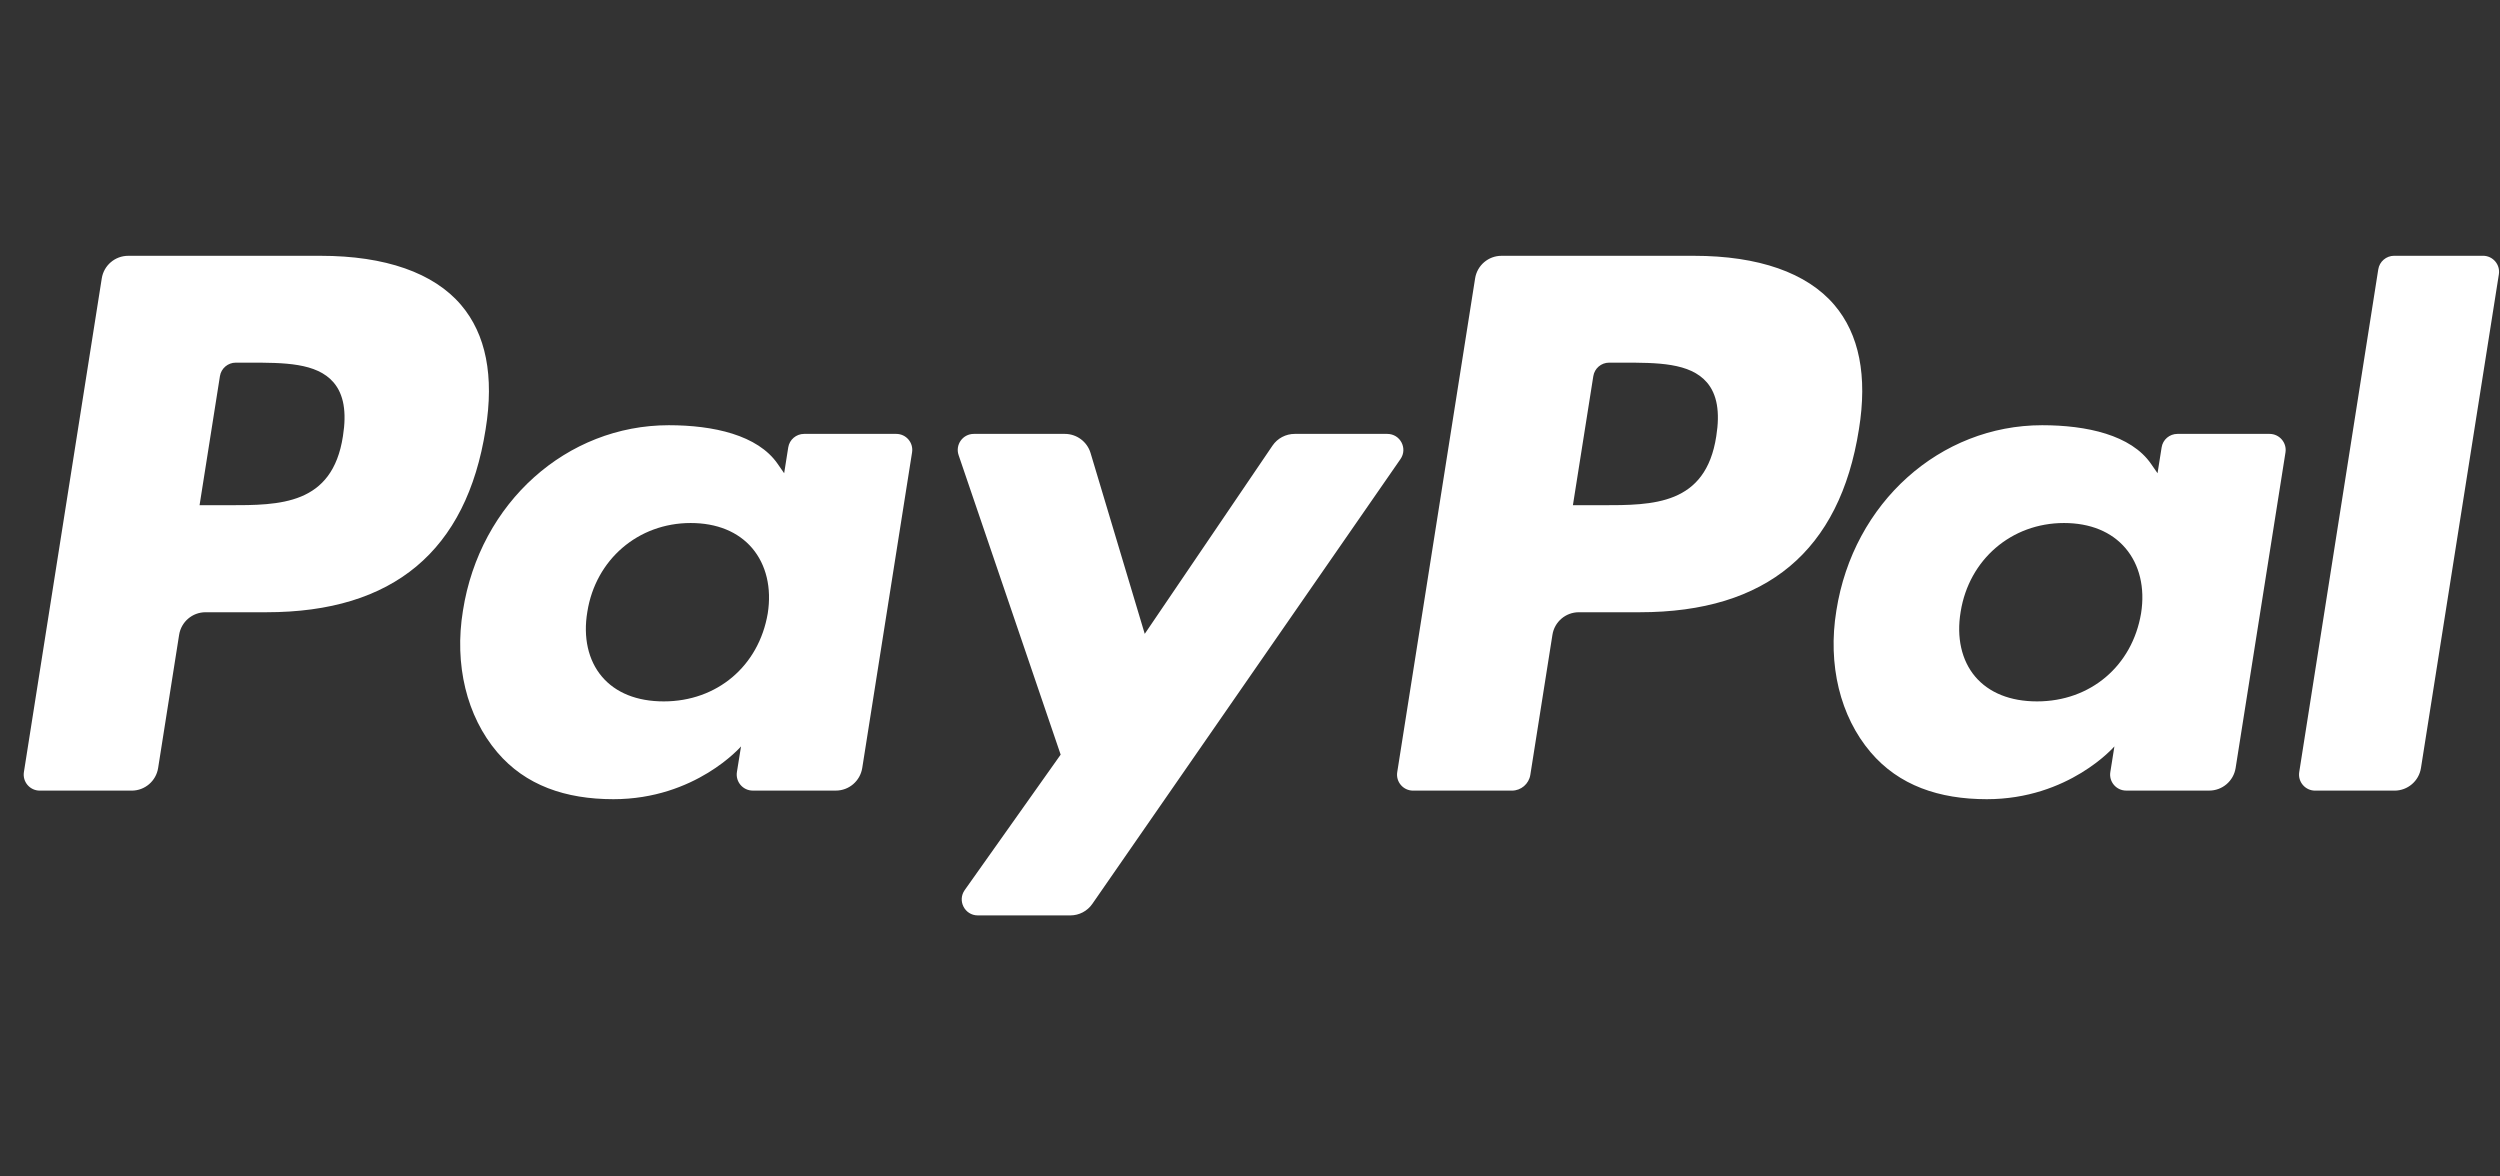 <svg width="68" height="32" viewBox="0 0 68 32" fill="none" xmlns="http://www.w3.org/2000/svg">
<rect x="0" y="0" width="68" height="32" fill="#333333" stroke="none"/>
<path fill-rule="evenodd" clip-rule="evenodd" d="M62.539 21.001L64.689 7.326C64.722 7.114 64.906 6.958 65.119 6.957H67.539C67.806 6.957 68.012 7.197 67.969 7.462L65.85 20.89C65.795 21.244 65.49 21.505 65.131 21.505H62.97C62.703 21.505 62.497 21.266 62.539 21.001ZM46.079 6.958H40.841C40.483 6.958 40.179 7.218 40.123 7.572L38.005 21.001C37.962 21.266 38.168 21.505 38.435 21.505H41.123C41.373 21.505 41.586 21.323 41.625 21.075L42.226 17.268C42.281 16.913 42.587 16.653 42.945 16.653H44.602C48.052 16.653 50.042 14.984 50.563 11.676C50.798 10.228 50.572 9.091 49.895 8.295C49.151 7.42 47.832 6.958 46.079 6.958ZM46.683 11.863C46.397 13.742 44.962 13.742 43.572 13.742H42.783L43.338 10.232C43.371 10.02 43.553 9.864 43.769 9.864H44.131C45.076 9.864 45.968 9.864 46.429 10.403C46.704 10.725 46.788 11.202 46.683 11.863ZM61.733 11.802H59.226C59.011 11.802 58.828 11.958 58.796 12.17L58.685 12.872L58.509 12.618C57.966 11.83 56.756 11.566 55.547 11.566C52.776 11.566 50.41 13.665 49.949 16.609C49.71 18.078 50.049 19.483 50.882 20.462C51.648 21.363 52.74 21.738 54.041 21.738C56.274 21.738 57.512 20.302 57.512 20.302L57.401 20.999C57.358 21.265 57.564 21.504 57.833 21.504H60.091C60.448 21.504 60.753 21.244 60.809 20.889L62.165 12.306C62.206 12.042 62.001 11.802 61.733 11.802ZM58.237 16.683C57.996 18.116 56.858 19.078 55.407 19.078C54.681 19.078 54.097 18.844 53.723 18.401C53.353 17.962 53.213 17.336 53.33 16.639C53.557 15.219 54.712 14.226 56.14 14.226C56.852 14.226 57.431 14.462 57.812 14.909C58.196 15.36 58.348 15.989 58.237 16.683ZM8.724 6.958H3.487C3.129 6.958 2.824 7.218 2.768 7.572L0.65 21.001C0.608 21.266 0.813 21.505 1.082 21.505H3.582C3.94 21.505 4.245 21.245 4.301 20.89L4.872 17.268C4.928 16.913 5.233 16.653 5.591 16.653H7.249C10.698 16.653 12.689 14.984 13.209 11.676C13.444 10.228 13.219 9.091 12.541 8.295C11.797 7.42 10.477 6.958 8.724 6.958ZM9.328 11.863C9.042 13.742 7.606 13.742 6.218 13.742H5.428L5.982 10.232C6.015 10.02 6.199 9.864 6.413 9.864H6.775C7.721 9.864 8.613 9.864 9.074 10.403C9.349 10.725 9.433 11.202 9.328 11.863ZM24.379 11.802H21.871C21.657 11.802 21.473 11.958 21.44 12.17L21.329 12.872L21.153 12.618C20.61 11.83 19.4 11.566 18.191 11.566C15.42 11.566 13.053 13.665 12.592 16.609C12.352 18.078 12.693 19.483 13.526 20.462C14.291 21.363 15.384 21.738 16.685 21.738C18.918 21.738 20.156 20.302 20.156 20.302L20.044 20.999C20.002 21.265 20.208 21.504 20.475 21.504H22.734C23.093 21.504 23.396 21.244 23.453 20.889L24.808 12.306C24.851 12.042 24.647 11.802 24.379 11.802ZM20.883 16.683C20.641 18.116 19.504 19.078 18.053 19.078C17.325 19.078 16.743 18.844 16.37 18.401C15.999 17.962 15.858 17.336 15.976 16.639C16.202 15.219 17.358 14.226 18.786 14.226C19.498 14.226 20.077 14.462 20.459 14.909C20.841 15.36 20.992 15.989 20.883 16.683ZM35.215 11.802H37.735C38.088 11.802 38.294 12.198 38.093 12.487L29.711 24.586C29.576 24.782 29.352 24.899 29.113 24.899H26.596C26.242 24.899 26.035 24.5 26.24 24.21L28.85 20.526L26.074 12.379C25.978 12.096 26.187 11.802 26.488 11.802H28.965C29.286 11.802 29.57 12.013 29.663 12.321L31.137 17.241L34.612 12.121C34.748 11.921 34.974 11.802 35.215 11.802Z" fill="white"/>
</svg>
